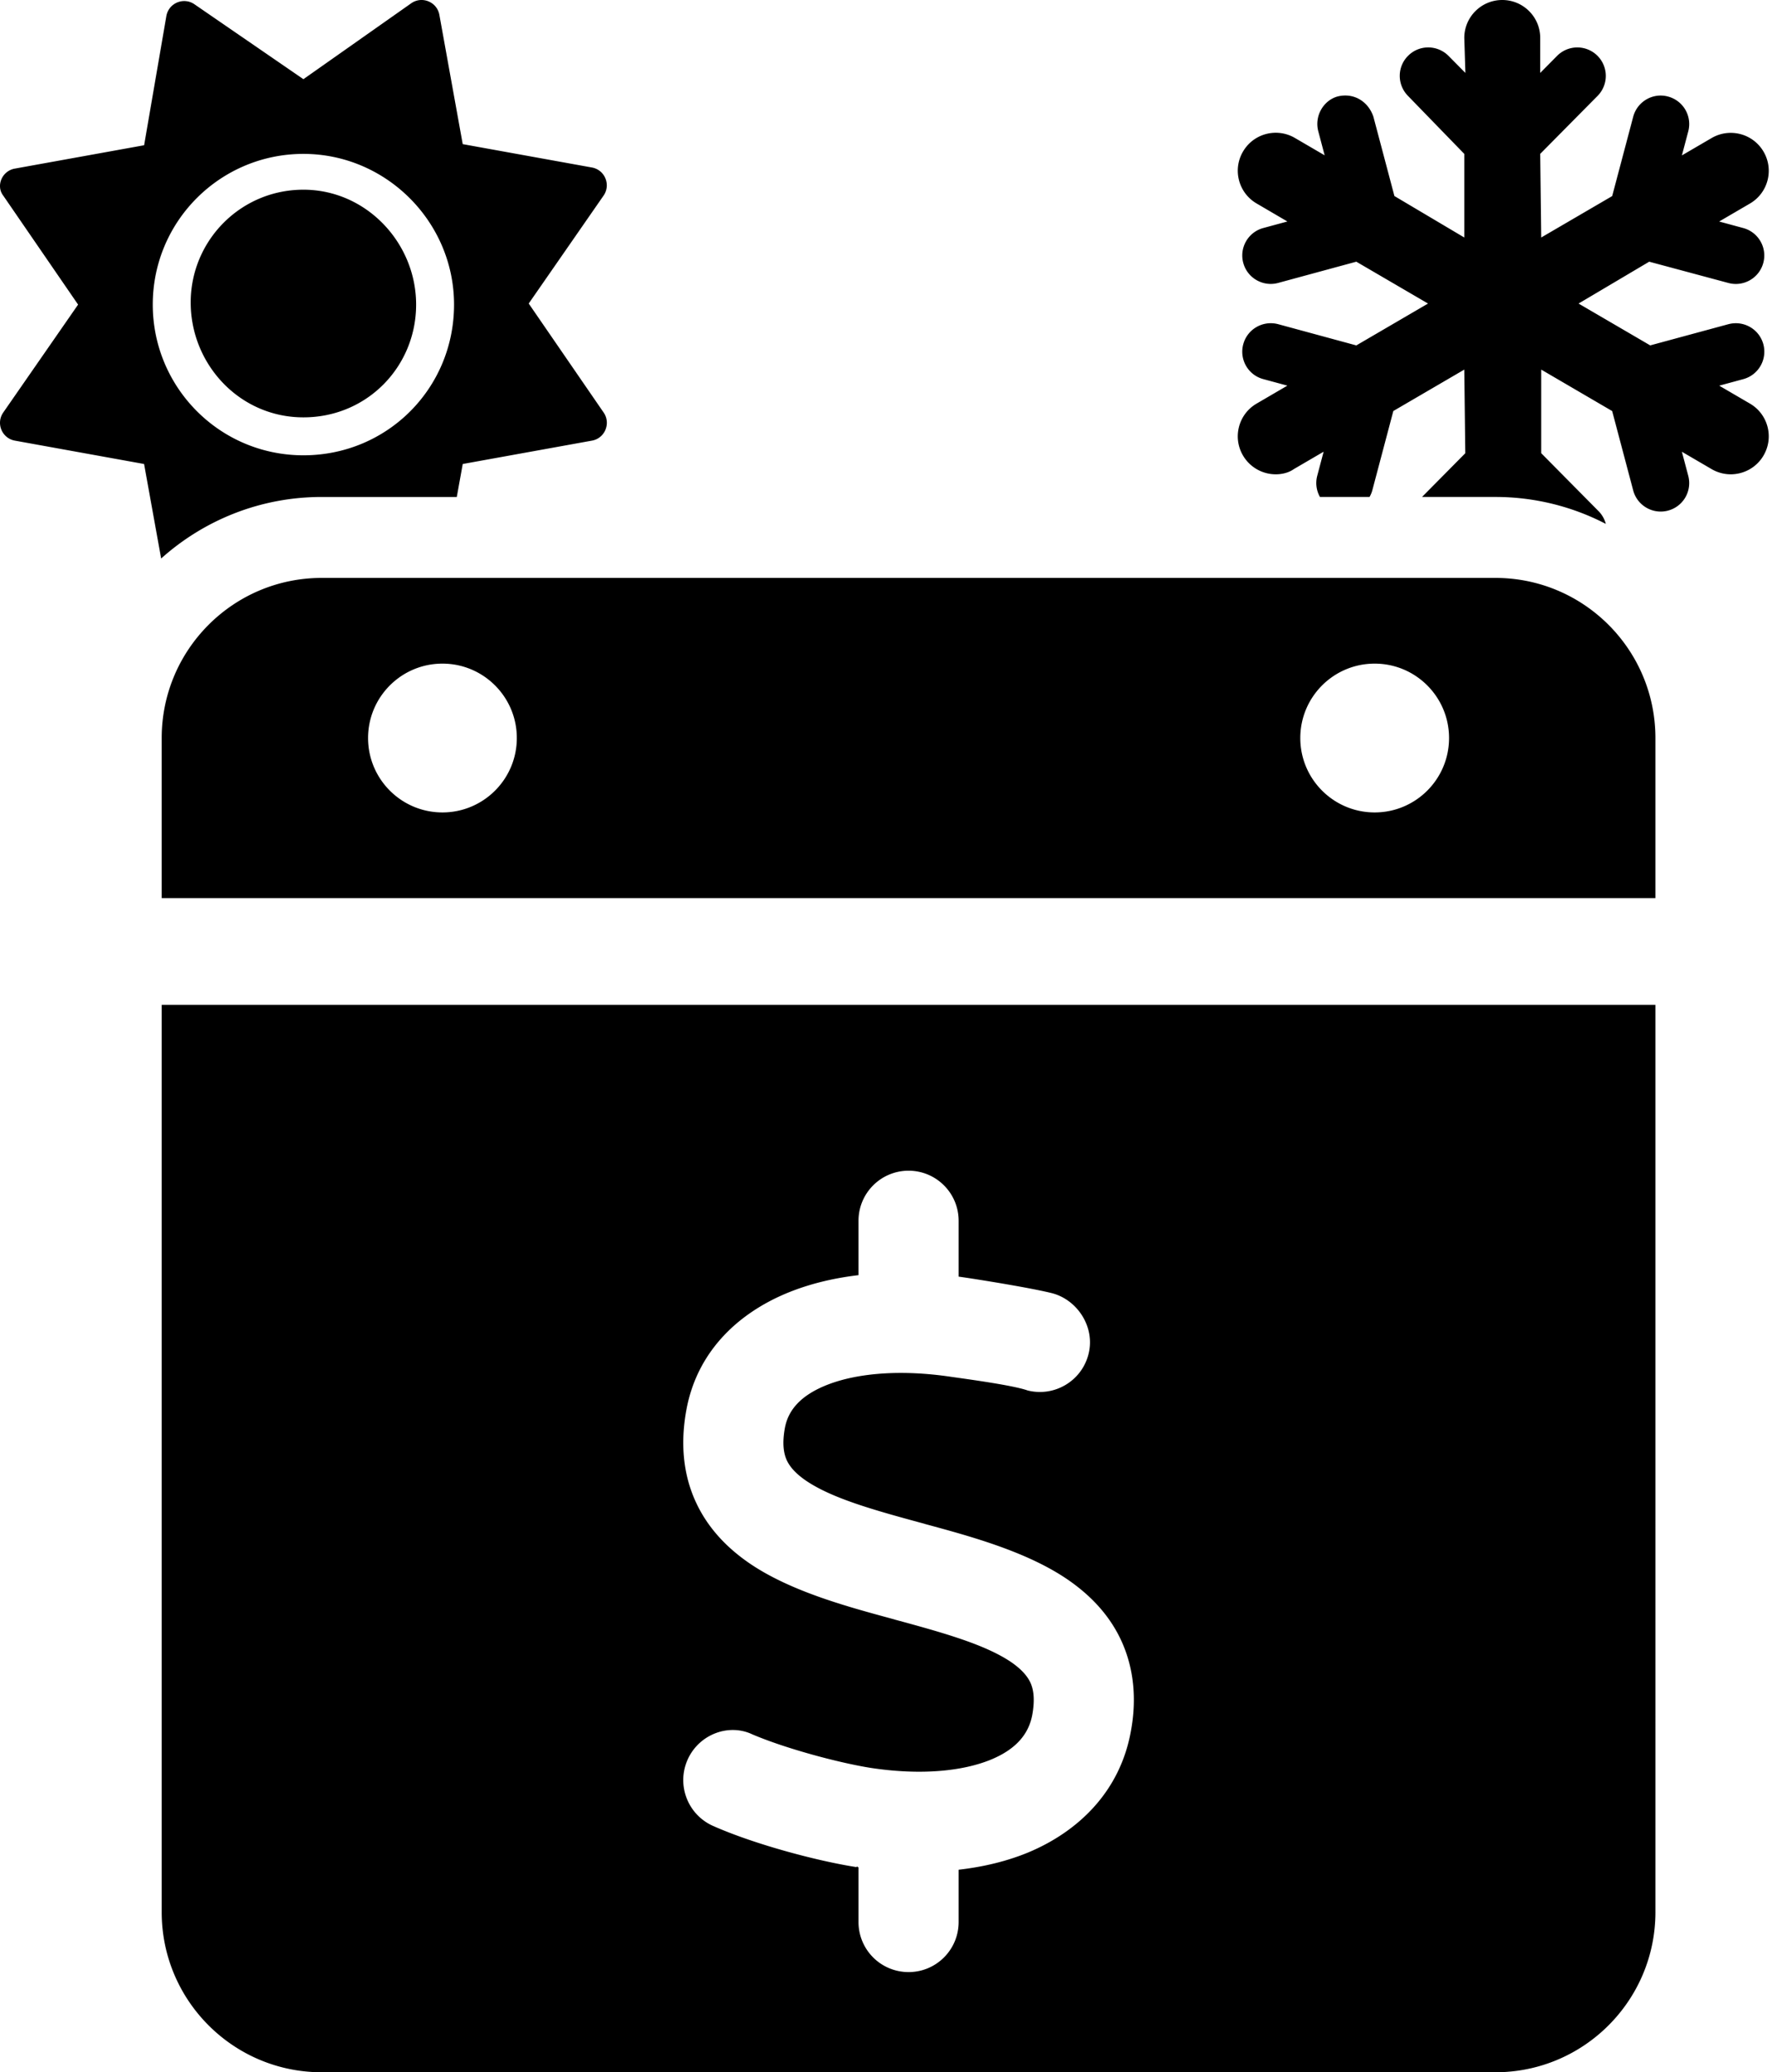 <svg xmlns="http://www.w3.org/2000/svg" viewBox="0 0 438 512"><path d="M112.907 122.787l1.472-8.147 31.932-5.771c3.214-.565 4.737-4.285 2.891-6.951l-18.515-26.923 18.5-26.662c1.855-2.673.323-6.369-2.879-6.949l-31.932-5.771-5.77-31.933c-.579-3.202-4.274-4.734-6.949-2.878l-26.66 18.762L48.074 1.063c-2.673-1.855-6.369-.324-6.949 2.878l-5.502 31.944L3.68 41.656c-3.201.557-4.733 4.277-2.878 6.679l18.501 26.923-18.5 26.662c-1.855 2.673-.324 6.369 2.878 6.949l31.932 5.771 4.22 23.351c10.544-9.446 24.457-15.204 39.695-15.204h33.379zM37.762 75.258c0-20.709 16.789-37.235 37.235-37.235 20.445 0 37.235 16.786 37.235 37.235 0 20.712-16.523 37.235-37.235 37.235-20.709 0-37.235-16.789-37.235-37.235zm65.095 0c0 15.269-12.07 27.86-27.86 27.86s-27.86-13.119-27.86-28.388 12.328-27.86 27.86-27.86c15.527.001 27.86 13.12 27.86 28.388zm333.059 37.271c-1.729 2.988-4.893 4.658-8.115 4.658a9.347 9.347 0 01-4.726-1.282l-7.351-4.289 1.576 5.944a7.03 7.03 0 01-5.004 8.596 6.84 6.84 0 01-1.806.238c-3.114 0-5.965-2.078-6.8-5.227l-5.197-19.605-17.539-10.244v20.654l14.174 14.32a6.983 6.983 0 011.795 3.147 59.171 59.171 0 00-27.301-6.653h-18.128l10.693-10.803-.247-20.665-17.54 10.233-5.197 19.605a6.963 6.963 0 01-.686 1.63h-12.253a6.999 6.999 0 01-.67-5.237l1.576-5.944-7.351 4.289c-1.235.883-2.861 1.293-4.469 1.293a9.38 9.38 0 01-8.112-4.652c-2.617-4.468-1.109-10.207 3.369-12.817l7.605-4.438-5.956-1.614c-3.753-1-5.965-4.867-4.948-8.617s4.866-5.947 8.634-4.951l19.31 5.244L352.977 75l-17.725-10.342-19.31 5.244a7.159 7.159 0 01-1.847.247c-3.097 0-5.938-2.06-6.785-5.191a7.02 7.02 0 014.947-8.62l5.956-1.614-7.605-4.451c-4.477-2.609-5.985-8.35-3.369-12.817 2.603-4.477 8.35-5.988 12.835-3.369l7.351 4.289-1.576-5.944c-.993-3.747 1.26-7.603 4.746-8.59 4.043-1.017 7.617 1.245 8.877 4.989l5.197 19.605 17.273 10.245V38.027l-13.916-14.332c-2.725-2.766-2.725-7.216.059-9.943 2.754-2.739 7.207-2.701 9.961.056l4.166 4.21-.27-8.643c0-5.183 4.201-9.375 9.384-9.375s9.384 4.192 9.384 9.375v8.643l4.166-4.21a7.04 7.04 0 019.952-.055 7.024 7.024 0 01.055 9.943l-14.174 14.32.247 20.665 17.54-10.233 5.197-19.605c.995-3.744 4.852-6.006 8.607-4.989a7.032 7.032 0 015.004 8.596l-1.576 5.944 7.351-4.289c4.477-2.609 10.228-1.099 12.835 3.369 2.617 4.468 1.109 10.207-3.369 12.817l-7.605 4.438 5.956 1.614c3.753 1.016 5.968 4.881 4.948 8.625-.848 3.132-3.688 5.191-6.785 5.191a7.165 7.165 0 01-1.847-.247l-19.566-5.254L390.184 75l17.713 10.336 19.321-5.235c3.776-.999 7.614 1.198 8.64 4.948a7.03 7.03 0 01-4.948 8.625l-5.956 1.614 7.605 4.438c4.471 2.608 5.965 8.35 3.357 12.803zm-66.292 30.258H79.528c-21.848 0-39.558 17.711-39.558 39.559v39.558h369.213v-39.558c-.001-21.848-17.72-39.559-39.559-39.559zm-260.261 57.942c-10.153 0-18.383-8.23-18.383-18.383s8.23-18.383 18.383-18.383 18.383 8.23 18.383 18.383-8.23 18.383-18.383 18.383zm230.426 0c-10.153 0-18.383-8.23-18.383-18.383s8.23-18.383 18.383-18.383c10.153 0 18.383 8.23 18.383 18.383s-8.231 18.383-18.383 18.383zM39.97 472.441c0 21.84 17.71 39.559 39.558 39.559h290.096c21.84 0 39.559-17.719 39.559-39.559V248.277H39.97v224.164zm214.694-56.773c-.735-1.547-2.166-3.287-4.989-5.182-6.304-4.138-15.894-6.922-28.346-10.287l-1.083-.309c-10.983-2.978-24.448-6.652-34.433-13.264-5.457-3.635-10.569-8.547-13.744-15.353-3.221-6.884-3.921-14.618-2.425-22.855 2.738-15.043 13.574-24.638 26.301-29.495 5.035-1.922 10.496-3.187 16.258-3.867v-13.431c0-6.833 5.53-12.375 12.375-12.375s12.375 5.542 12.375 12.375v13.798c.619.081 1.199.17 1.818.259 4.099.611 16.32 2.579 21.347 3.852 6.265 1.678 10.635 8.427 8.933 15.039-1.663 6.613-8.392 10.635-15.043 8.972-3.596-1.276-14.541-2.746-18.872-3.364-12.414-1.856-23.048-.928-30.357 1.856-7.069 2.707-10.004 6.536-10.782 10.828-.75 4.138-.182 6.497.499 7.966.731 1.547 2.158 3.287 5 5.182 6.288 4.138 15.879 6.922 28.331 10.287l1.083.309c10.983 2.978 24.441 6.652 34.418 13.264 5.453 3.635 10.596 8.547 13.767 15.353 3.21 6.884 3.906 14.618 2.436 22.507-2.707 15.043-13.148 24.866-25.407 29.971-5.259 2.166-11.06 3.558-17.17 4.254v12.916c0 6.845-5.53 12.375-12.375 12.375a12.362 12.362 0 01-12.375-12.375v-13.496c-.155 0-.348-.387-.503-.077h-.077c-9.397-1.469-24.916-5.53-35.385-10.171-6.245-2.784-9.057-10.093-6.28-16.358 2.777-6.226 10.089-9.049 15.987-6.265 8.43 3.596 21.734 7.116 29.429 8.314 12.375 1.856 22.546.773 29.429-2.011 6.536-2.668 9.513-6.536 10.364-11.176.734-4.137.192-6.496-.504-7.966z"/></svg>